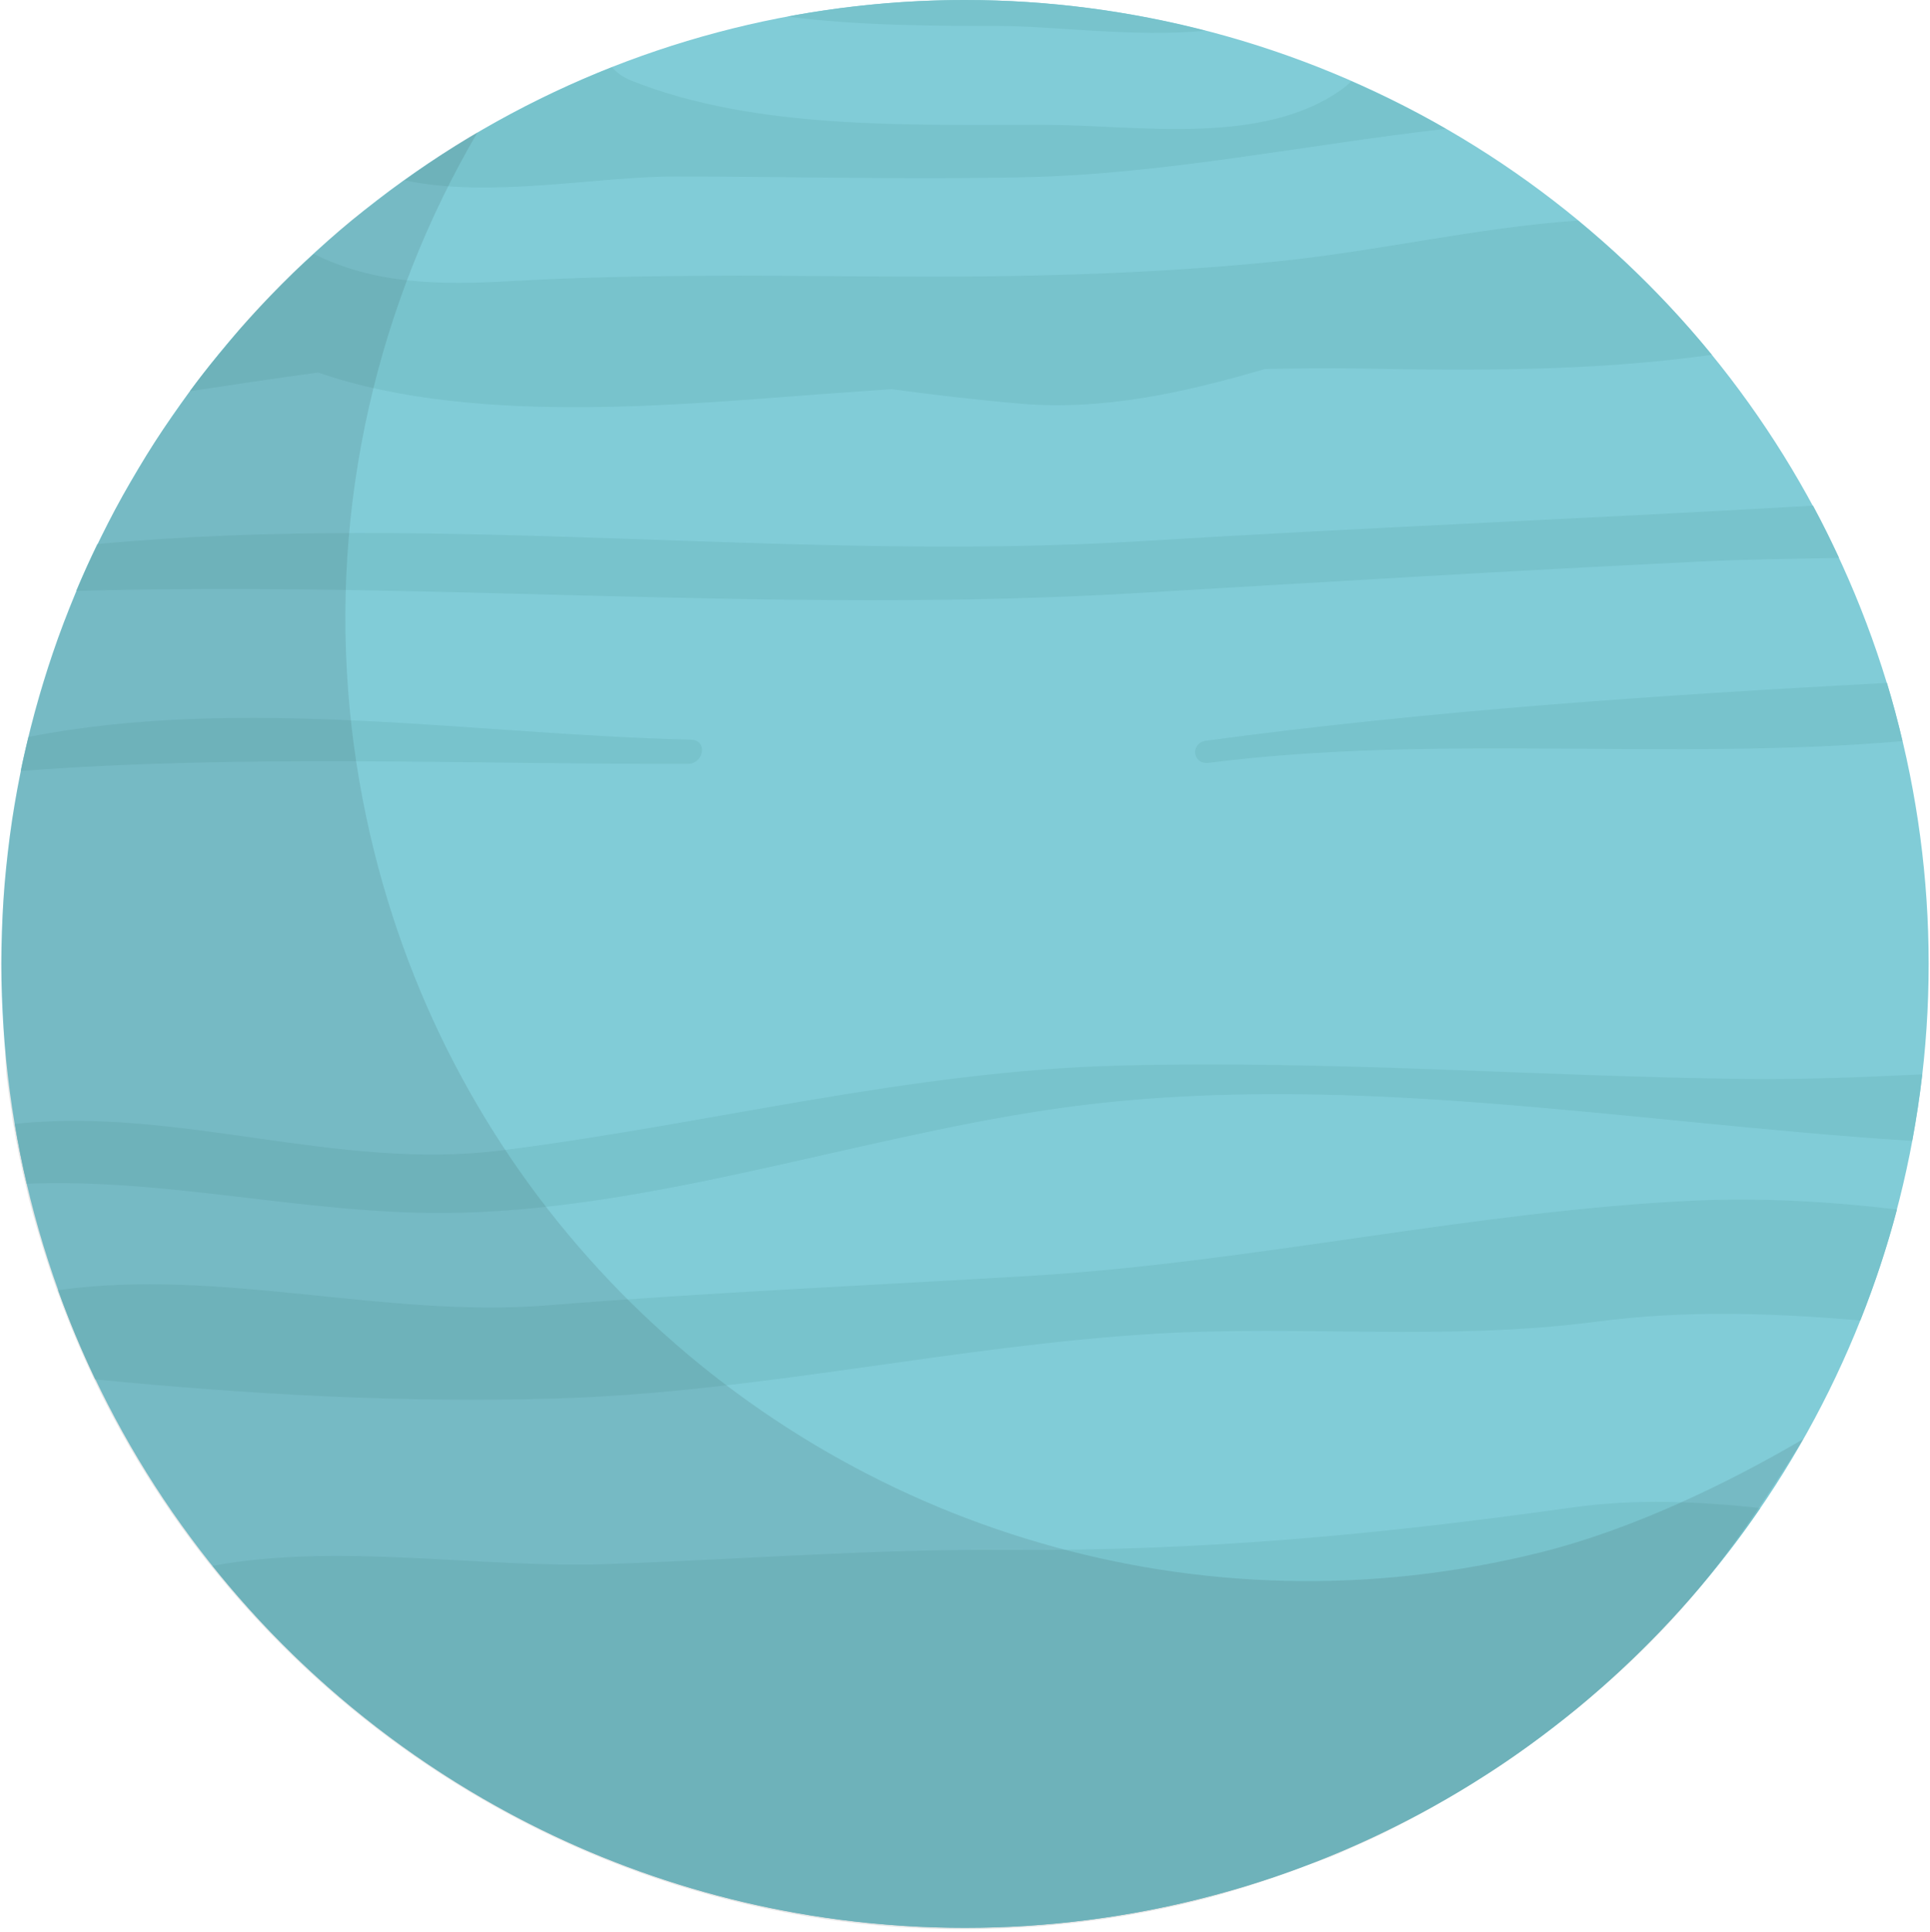 <?xml version="1.0" encoding="utf-8"?>
<!-- Generator: Adobe Illustrator 16.0.4, SVG Export Plug-In . SVG Version: 6.00 Build 0)  -->
<!DOCTYPE svg PUBLIC "-//W3C//DTD SVG 1.1//EN" "http://www.w3.org/Graphics/SVG/1.1/DTD/svg11.dtd">
<svg version="1.1" id="圖層_1" xmlns="http://www.w3.org/2000/svg" xmlns:xlink="http://www.w3.org/1999/xlink" x="0px" y="0px"
	 width="74.473px" height="74.533px" viewBox="0 0 74.473 74.533" enable-background="new 0 0 74.473 74.533" xml:space="preserve">
<g>
	<g>
		<g>
			<circle fill="#81CCD7" cx="37.236" cy="37.187" r="37.185"/>
		</g>
	</g>
	<g>
		<g>
			<g>
				<path fill="#78C3CC" d="M46.648,29.427c8.761-1.115,17.922-0.067,26.764-0.836c-0.178-0.756-0.375-1.508-0.6-2.247
					c-8.786,0.471-17.652,1.066-26.278,2.231C45.927,28.658,45.994,29.509,46.648,29.427z"/>
			</g>
		</g>
		<g>
			<g>
				<path fill="#78C3CC" d="M60.595,58.165c-7.421,1.042-14.253,1.679-21.787,1.626c-5.104-0.036-10.196,0.365-15.295,0.545
					c-5.022,0.181-10.377-0.838-15.312,0.069c6.813,8.509,17.284,13.965,29.033,13.965c12.749,0,23.995-6.416,30.694-16.194
					C65.546,57.928,63.167,57.803,60.595,58.165z"/>
			</g>
		</g>
		<g>
			<g>
				<path fill="#78C3CC" d="M65.35,46.319c-8.474,0.394-17.053,2.39-25.562,2.899c-6.234,0.374-12.42,0.639-18.655,1.14
					c-6.307,0.504-12.618-1.461-18.893-0.586c0.423,1.175,0.902,2.324,1.437,3.443c5.922,0.582,11.927,0.917,17.857,0.735
					c7.736-0.236,15.31-2.036,23.031-2.496c5.671-0.336,11.276,0.286,17.008-0.462c3.573-0.469,6.901-0.326,10.211-0.053
					c0.552-1.389,1.031-2.815,1.415-4.281C70.601,46.352,67.987,46.199,65.35,46.319z"/>
			</g>
		</g>
		<g>
			<g>
				<path fill="#78C3CC" d="M17.073,46.795c7.75-0.026,15.769-2.854,23.408-3.986c10.977-1.628,22.171,0.503,33.304,1.205
					c0.157-0.849,0.288-1.701,0.387-2.567c-2.275,0.107-4.548,0.204-6.797,0.178c-8.069-0.098-16.12-0.731-24.192-0.517
					c-8.097,0.211-15.828,2.262-23.822,3.271c-6.361,0.806-12.48-1.7-18.791-1.02c0.129,0.78,0.285,1.547,0.463,2.308
					C6.39,45.442,11.68,46.815,17.073,46.795z"/>
			</g>
		</g>
		<g>
			<g>
				<path fill="#78C3CC" d="M38.612,1.002c2.015,0.003,5.217,0.444,7.892,0.182C43.539,0.42,40.438,0,37.235,0
					c-2.343,0-4.632,0.224-6.853,0.64C33.146,0.995,36.047,0.998,38.612,1.002z"/>
				<path fill="#78C3CC" d="M52.133,3.134c-0.09,0.098-0.192,0.192-0.31,0.278c-3.082,2.258-7.944,1.41-11.526,1.404
					c-5.096-0.009-11.145,0.216-15.942-1.711c-0.308-0.124-0.55-0.302-0.742-0.511c-2.856,1.129-5.542,2.597-8.003,4.361
					c3.306,0.71,7.378-0.15,10.483-0.147c4.496,0.005,8.996,0.127,13.491,0.028c5.381-0.119,10.804-1.251,16.203-1.867
					C54.611,4.288,53.386,3.684,52.133,3.134z"/>
				<path fill="#78C3CC" d="M60.887,8.51c-3.909,0.267-7.726,1.187-11.684,1.582c-5.121,0.511-10.251,0.614-15.396,0.573
					c-4.705-0.037-9.389-0.086-14.087,0.181c-2.71,0.154-5.25,0.132-7.609-1.05c-1.755,1.611-3.363,3.378-4.783,5.297
					c1.638-0.249,3.279-0.497,4.95-0.721c6.244,2.163,14.842,1.14,20.294,0.771c0.61-0.041,1.219-0.085,1.83-0.129
					c1.654,0.222,3.312,0.417,4.973,0.56c3.165,0.272,6.31-0.421,9.434-1.338c1.179-0.02,2.354-0.043,3.545-0.021
					c4.603,0.089,9.169,0.106,13.7-0.526C64.509,11.796,62.772,10.067,60.887,8.51z"/>
			</g>
		</g>
		<g>
			<g>
				<path fill="#78C3CC" d="M43.988,20.879c-13.36,0.815-26.946-1.13-40.231,0.109c-0.288,0.594-0.56,1.198-0.819,1.81
					c13.65-0.397,27.173,0.89,40.852,0.086c7.226-0.427,14.453-0.864,21.683-1.214c1.817-0.09,3.652-0.113,5.491-0.146
					c-0.317-0.683-0.648-1.357-1.005-2.017C61.305,20.007,52.632,20.351,43.988,20.879z"/>
			</g>
		</g>
		<g>
			<g>
				<path fill="#78C3CC" d="M26.546,29.469c0.607-0.001,0.797-0.92,0.098-0.936c-8.316-0.19-17.267-1.722-25.546-0.104
					c-0.106,0.436-0.21,0.87-0.3,1.314C9.43,29.092,17.882,29.487,26.546,29.469z"/>
			</g>
		</g>
	</g>
	<path opacity="0.1" fill="#1D1D1B" enable-background="new    " d="M59.456,59.885c-6.598,1.647-13.219,1.409-19.312-0.36
		C27.866,55.96,17.757,46.149,14.438,32.853c-0.452-1.818-0.764-3.639-0.939-5.448c-0.771-7.955,1.074-15.724,4.933-22.309
		c-0.002,0.001-0.003,0.001-0.005,0.003c-1.028,0.601-2.01,1.262-2.964,1.952c-0.39,0.281-0.769,0.574-1.144,0.869
		c-0.305,0.239-0.617,0.465-0.912,0.712c-0.494,0.412-0.962,0.847-1.431,1.283c-0.228,0.211-0.47,0.411-0.691,0.627
		c-0.671,0.653-1.316,1.332-1.935,2.031c-0.215,0.246-0.412,0.507-0.621,0.758c-0.397,0.475-0.795,0.947-1.167,1.438
		c-0.242,0.321-0.463,0.657-0.695,0.986c-0.313,0.442-0.627,0.882-0.918,1.336c-0.232,0.358-0.443,0.728-0.659,1.094
		c-0.265,0.444-0.53,0.887-0.776,1.343c-0.208,0.383-0.399,0.774-0.592,1.165c-0.226,0.455-0.449,0.912-0.657,1.376
		c-0.179,0.401-0.344,0.81-0.508,1.217c-0.19,0.47-0.375,0.942-0.546,1.419c-0.147,0.415-0.285,0.835-0.418,1.256
		c-0.153,0.485-0.3,0.974-0.434,1.464c-0.117,0.426-0.225,0.854-0.327,1.285c-0.116,0.5-0.221,1.005-0.317,1.511
		c-0.082,0.433-0.162,0.863-0.23,1.298c-0.08,0.519-0.142,1.041-0.2,1.563c-0.048,0.434-0.098,0.865-0.129,1.302
		c-0.042,0.539-0.057,1.082-0.073,1.625c-0.014,0.424-0.033,0.849-0.031,1.278c0.003,0.571,0.034,1.144,0.062,1.719
		c0.022,0.405,0.03,0.81,0.063,1.217c0.054,0.633,0.021,0.92,0.107,1.557c0.039,0.288,0.139,1.006,0.186,1.295
		c0.01,0.062,0.014,0.123,0.023,0.185c0.154,0.932,0.331,1.787,0.56,2.72c0.014,0.054,0.021,0.107,0.035,0.161
		c0.179,0.718,0.398,1.458,0.615,2.155v0.002C6.583,63.907,21.043,74.31,36.875,74.424c3.062,0.021,6.215-0.322,9.326-1.099
		c0.628-0.155,1.253-0.343,1.864-0.53c0.128-0.038,0.253-0.086,0.38-0.125c0.482-0.152,0.959-0.318,1.431-0.49
		c0.148-0.053,0.292-0.114,0.439-0.17c0.444-0.167,0.896-0.315,1.329-0.499c0.139-0.059,0.272-0.125,0.407-0.183
		c0.438-0.191,0.862-0.381,1.29-0.587c0.122-0.059,0.238-0.123,0.359-0.183c0.439-0.218,0.938-0.484,1.367-0.719
		c0.097-0.052,0.188-0.109,0.282-0.162c0.446-0.249,0.867-0.496,1.302-0.763c0.073-0.045,0.145-0.093,0.216-0.138
		c0.452-0.283,0.858-0.536,1.295-0.836c0.053-0.035,0.105-0.075,0.157-0.11c0.453-0.314,0.856-0.608,1.293-0.942
		c0.03-0.022,0.061-0.048,0.092-0.07c0.456-0.351,1.014-0.775,1.452-1.144c0.014-0.013,0.027-0.024,0.041-0.036
		c3.243-2.739,5.325-5.177,8.388-10.122C66.613,57.256,62.969,59.008,59.456,59.885z"/>
</g>
</svg>
